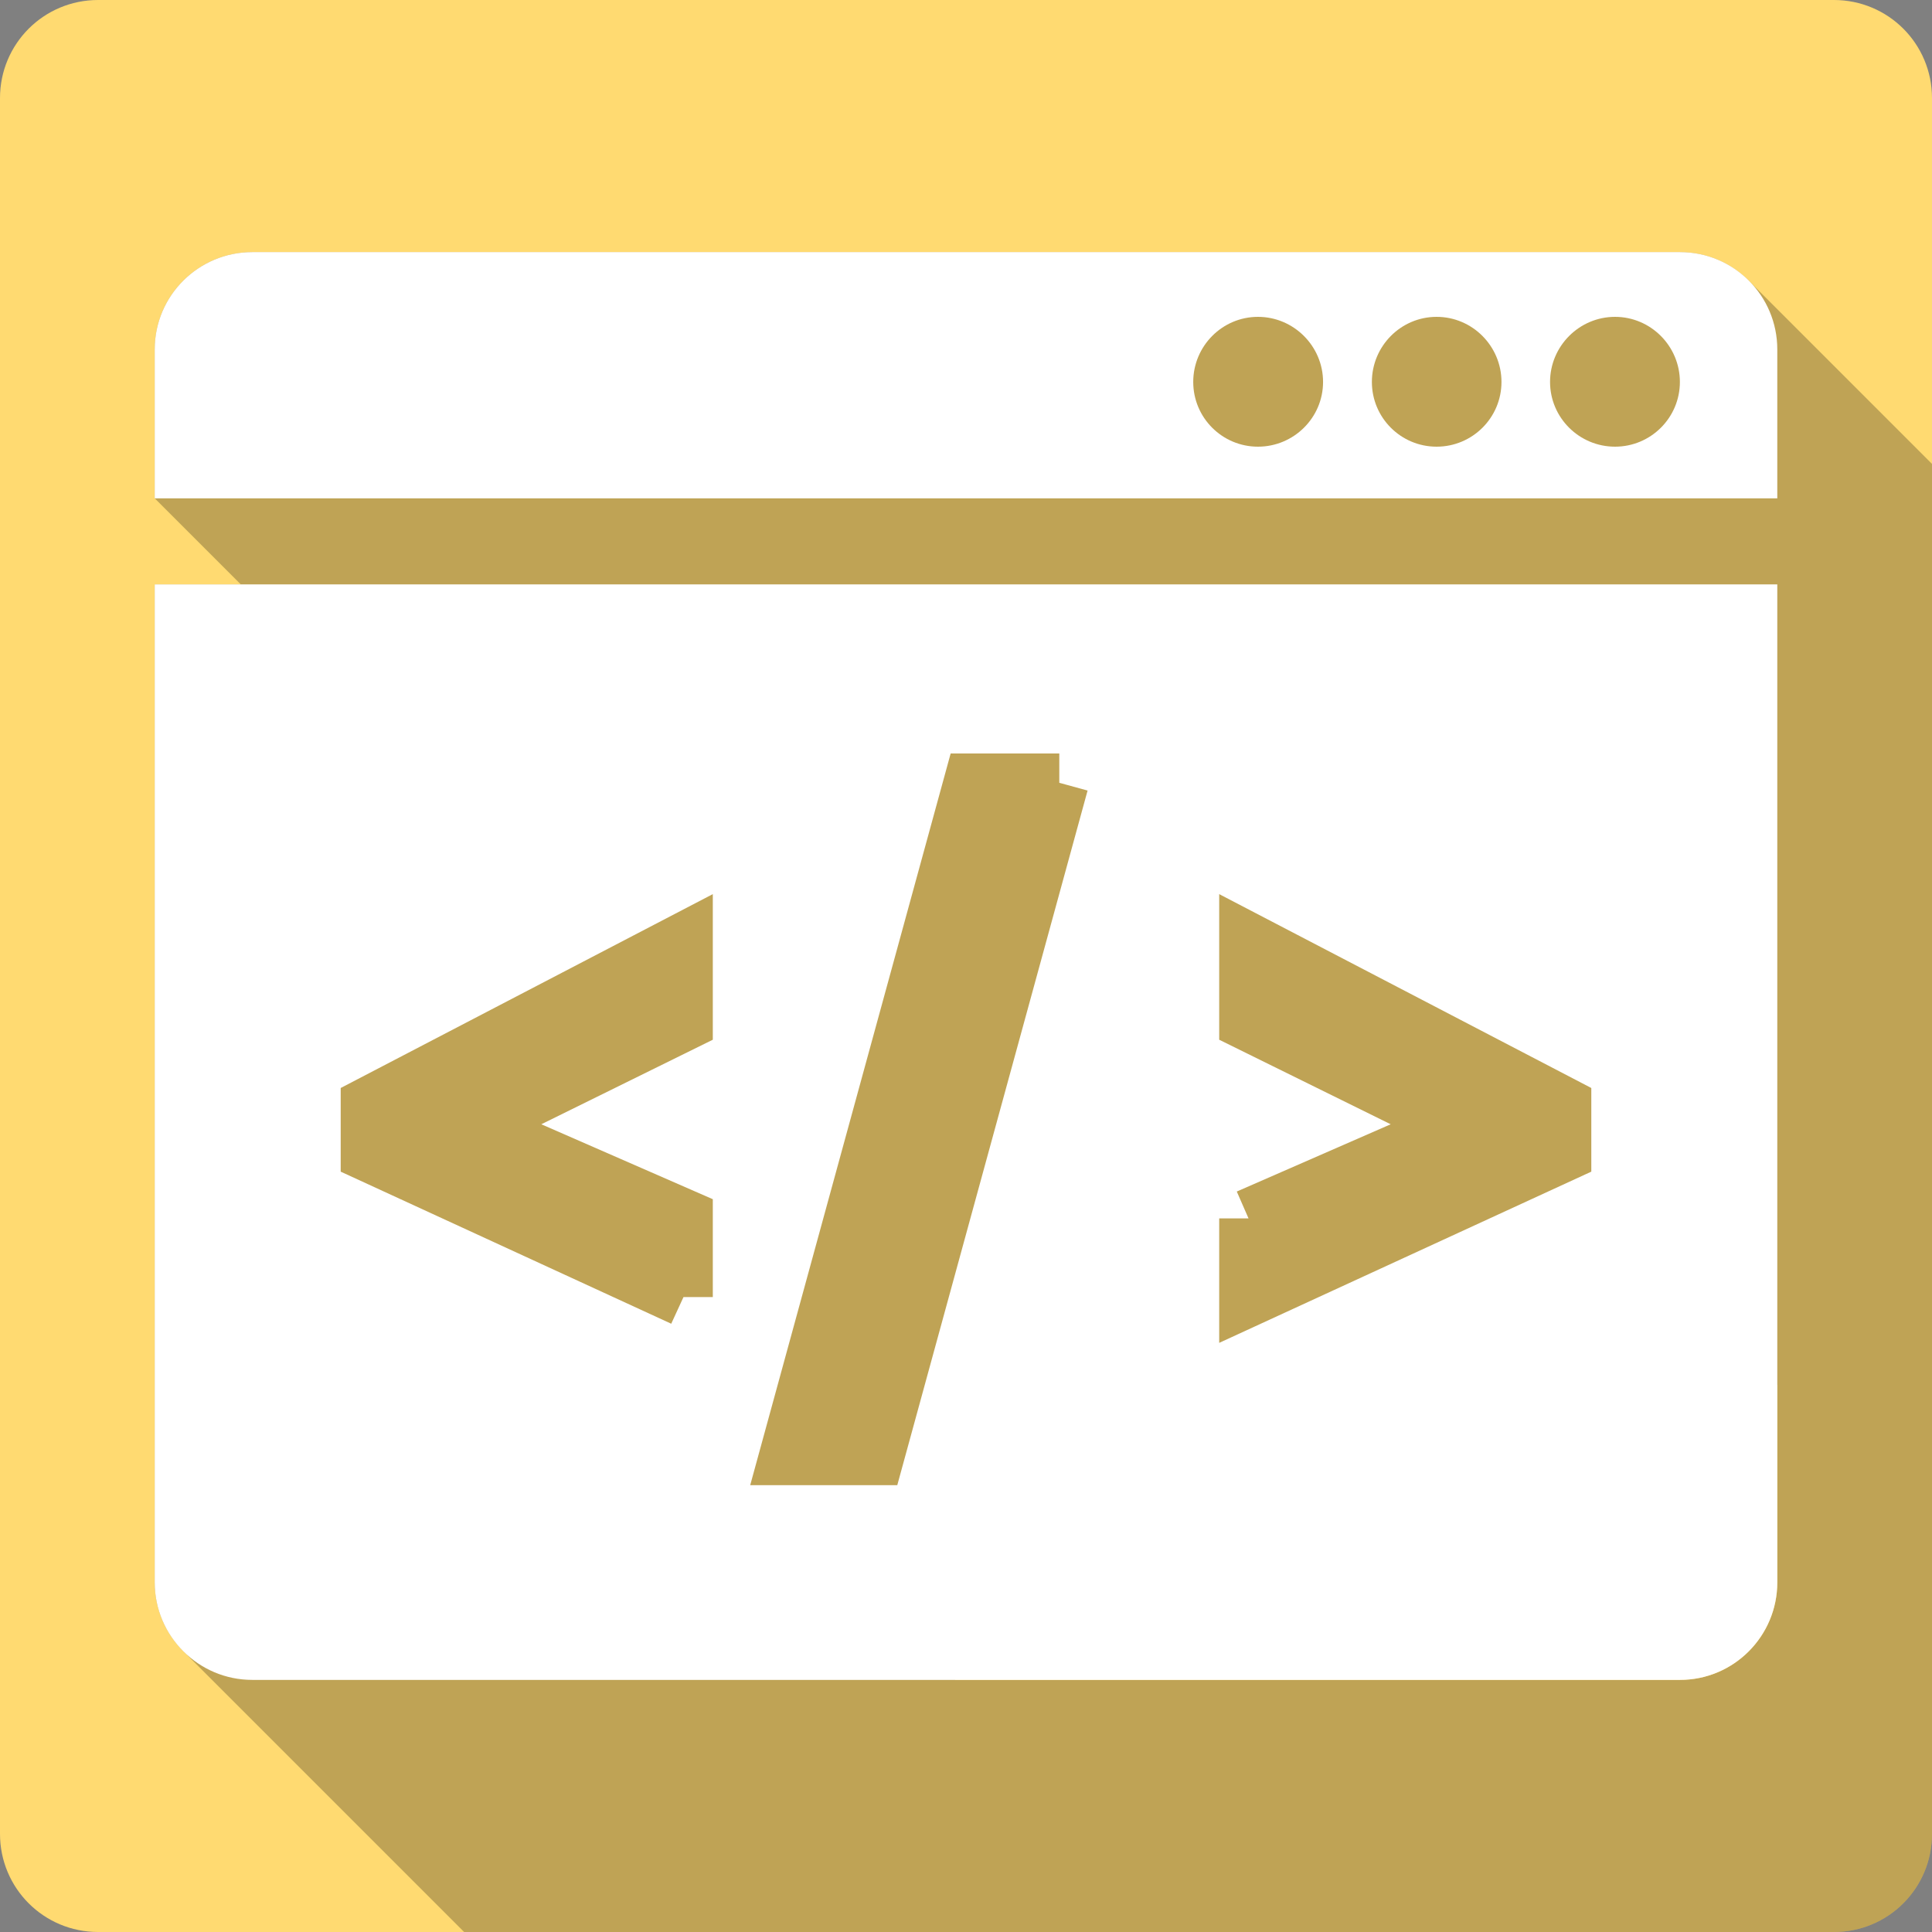 <?xml version="1.0" encoding="UTF-8" standalone="no"?>
<!-- Created with Inkscape (http://www.inkscape.org/) -->

<svg
   xmlns:dc="http://purl.org/dc/elements/1.1/"
   xmlns:cc="http://creativecommons.org/ns#"
   xmlns:rdf="http://www.w3.org/1999/02/22-rdf-syntax-ns#"
   xmlns:svg="http://www.w3.org/2000/svg"
   xmlns="http://www.w3.org/2000/svg"
   xmlns:sodipodi="http://sodipodi.sourceforge.net/DTD/sodipodi-0.dtd"
   xmlns:inkscape="http://www.inkscape.org/namespaces/inkscape"
   version="1.1"
   width="100%"
   height="100%"
   viewBox="0 0 512 512"
   id="svg2"
   inkscape:version="0.91+devel r13804 custom"
   sodipodi:docname="applications-development-web.svg">
  <rect x="0" y="0" width="512" height="512" fill="#808080" stroke="none"/>
  <sodipodi:namedview
     pagecolor="#ffffff"
     bordercolor="#666666"
     borderopacity="1"
     objecttolerance="10"
     gridtolerance="10"
     guidetolerance="10"
     inkscape:pageopacity="0"
     inkscape:pageshadow="2"
     inkscape:window-width="1366"
     inkscape:window-height="709"
     id="namedview127"
     showgrid="false"
     inkscape:zoom="0.32593203"
     inkscape:cx="440.51103"
     inkscape:cy="584.2717"
     inkscape:window-x="0"
     inkscape:window-y="0"
     inkscape:window-maximized="0"
     inkscape:current-layer="svg2" />
  <defs
     id="defs176" />
  <path
     d="M 26,0 C 11.603,0 0,11.603 0,26 l 0,460 c 0,14.397 11.603,26 26,26 l 460,0 c 14.397,0 26,-11.603 26,-26 L 512,26 C 512,11.603 500.397,0 486,0 L 26,0 Z"
     inkscape:connector-curvature="0"
     id="rect2986"
     style="fill:#ffda71;fill-opacity:1;stroke:none" />
  <path
     d="M 66.844,66.812 C 52.599,66.812 41,78.349 41,92.594 l 0,39.469 22.812,22.812 -22.812,0 0,264.469 c 0,7.122 2.913,13.57 7.594,18.25 L 123,512 l 363,0 c 14.397,0 26,-11.603 26,-26 L 512,122.938 463.438,74.375 c -4.664,-4.664 -11.094,-7.562 -18.219,-7.562 l -378.375,0 z M 253.125,367 471,367 l 0,52.344 c 0,14.24 -11.532,25.844 -25.781,25.844 l -192.094,0 0,-78.188 z"
     inkscape:connector-curvature="0"
     id="path3332"
     style="opacity:0.25;fill:#000000" />
  <path
     inkscape:connector-curvature="0"
     style="fill:#ffffff"
     d="M 66.844,66.812 C 52.599,66.812 41,78.349 41,92.594 l 0,39.469 430,0 0,-39.469 C 471,78.344 459.468,66.812 445.219,66.812 l -378.375,0 z M 333.375,83.969 c 9.481,0 17.25,7.765 17.25,17.25 0,9.485 -7.769,17.156 -17.25,17.156 -9.481,0 -17.156,-7.671 -17.156,-17.156 0,-9.485 7.674,-17.25 17.156,-17.25 z m 47.344,0 c 9.481,0 17.188,7.765 17.188,17.25 0,9.485 -7.707,17.156 -17.188,17.156 -9.481,0 -17.156,-7.671 -17.156,-17.156 0,-9.485 7.674,-17.25 17.156,-17.25 z m 47.281,0 c 9.481,0 17.188,7.765 17.188,17.25 0,9.485 -7.707,17.156 -17.188,17.156 -9.481,0 -17.219,-7.671 -17.219,-17.156 0,-9.485 7.738,-17.25 17.219,-17.25 z M 41,154.875 41,419.344 c 0,14.245 11.599,25.844 25.844,25.844 l 378.375,0 C 459.468,445.188 471,433.584 471,419.344 l 0,-264.469 -430,0 z m 210.934,44.805 28.791,0 0,7.77 7.494,2.055 -50.432,184.084 -38.977,0 53.123,-193.908 z m -63.033,37.273 0,38.586 -45.447,22.404 45.447,19.859 0,25.939 -7.771,0 -3.248,7.061 L 90.289,310.5 l 0,-22.17 98.611,-51.377 z m 134.199,0 98.611,51.377 0,22.17 -98.611,45.373 0,-32.984 7.771,0 -3.111,-7.121 40.787,-17.824 -45.447,-22.404 0,-38.586 z"
     id="path3098" />
</svg>
